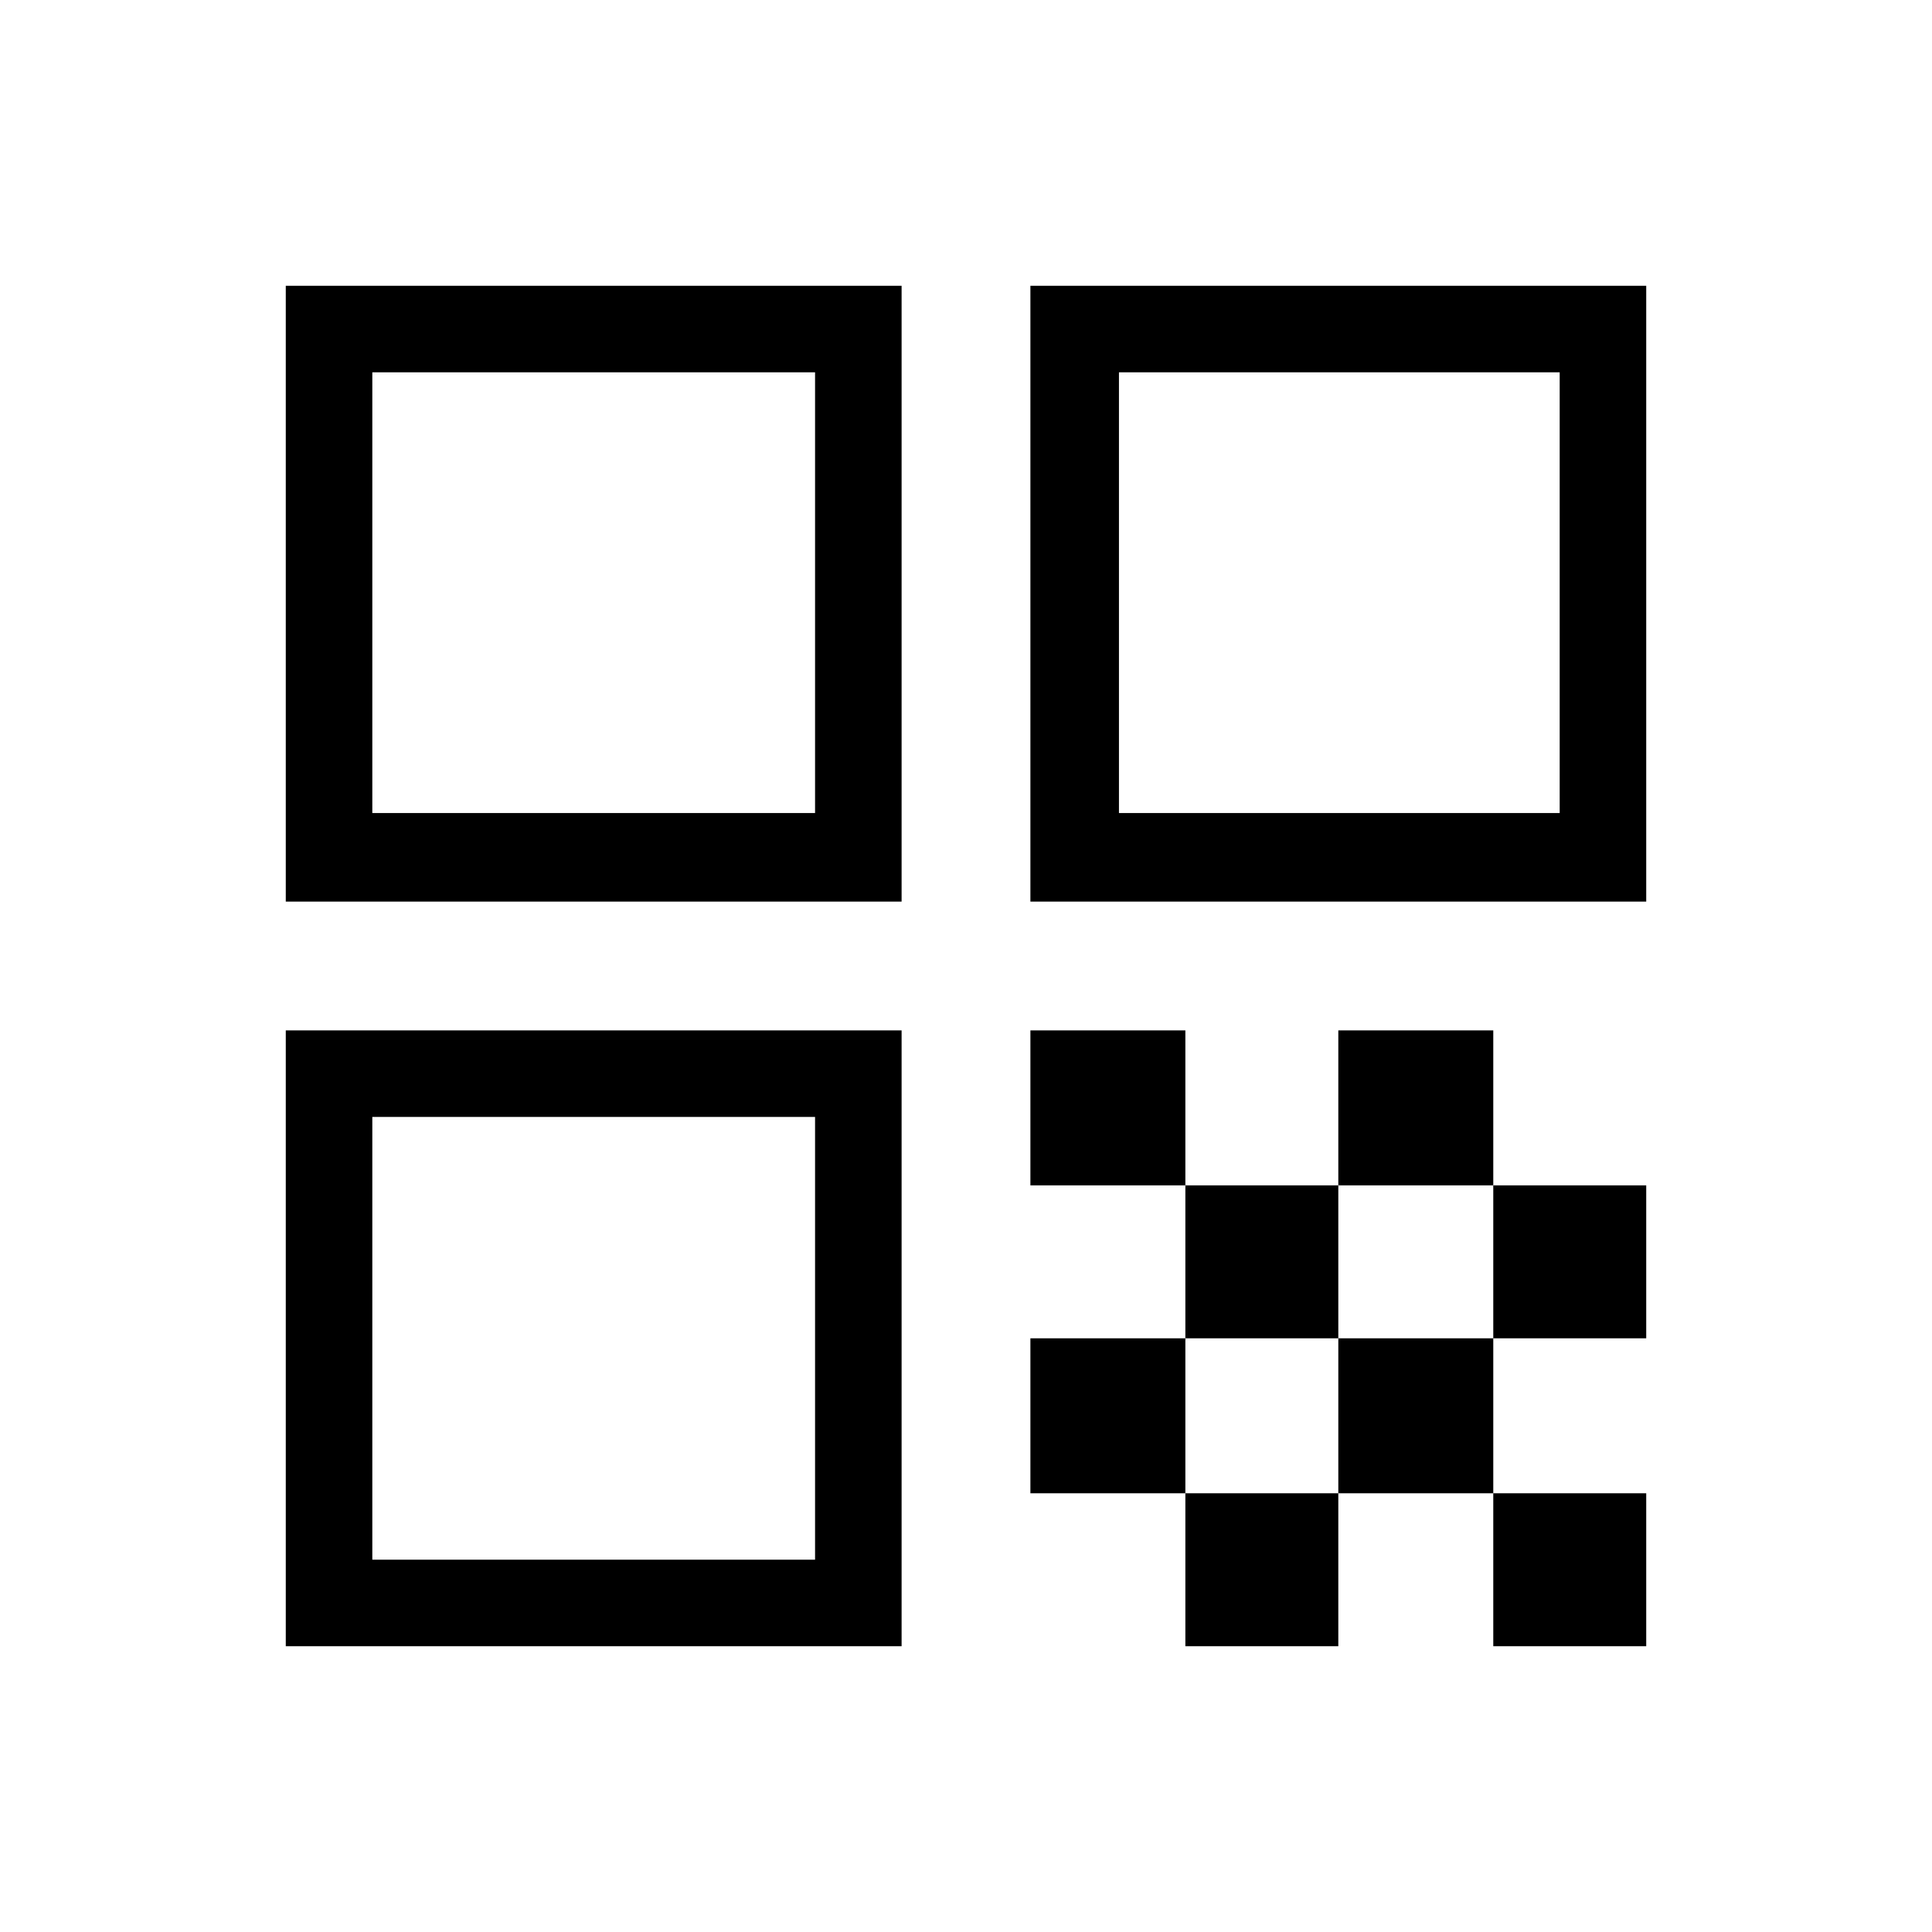 <svg xmlns="http://www.w3.org/2000/svg" height="48" width="48"><path d="M7.1 22.4V7.1H22.4V22.4ZM9.25 20.2H20.25V9.25H9.25ZM7.1 40.9V25.6H22.4V40.9ZM9.25 38.75H20.25V27.75H9.25ZM25.6 22.4V7.1H40.9V22.4ZM27.8 20.2H38.75V9.25H27.8ZM37.1 40.9V37.1H40.9V40.9ZM25.6 29.45V25.6H29.45V29.45ZM29.45 33.25V29.45H33.25V33.25ZM25.6 37.1V33.25H29.45V37.1ZM29.45 40.9V37.1H33.25V40.9ZM33.25 37.1V33.25H37.1V37.1ZM33.25 29.45V25.6H37.1V29.45ZM37.1 33.25V29.45H40.9V33.25Z"/></svg>